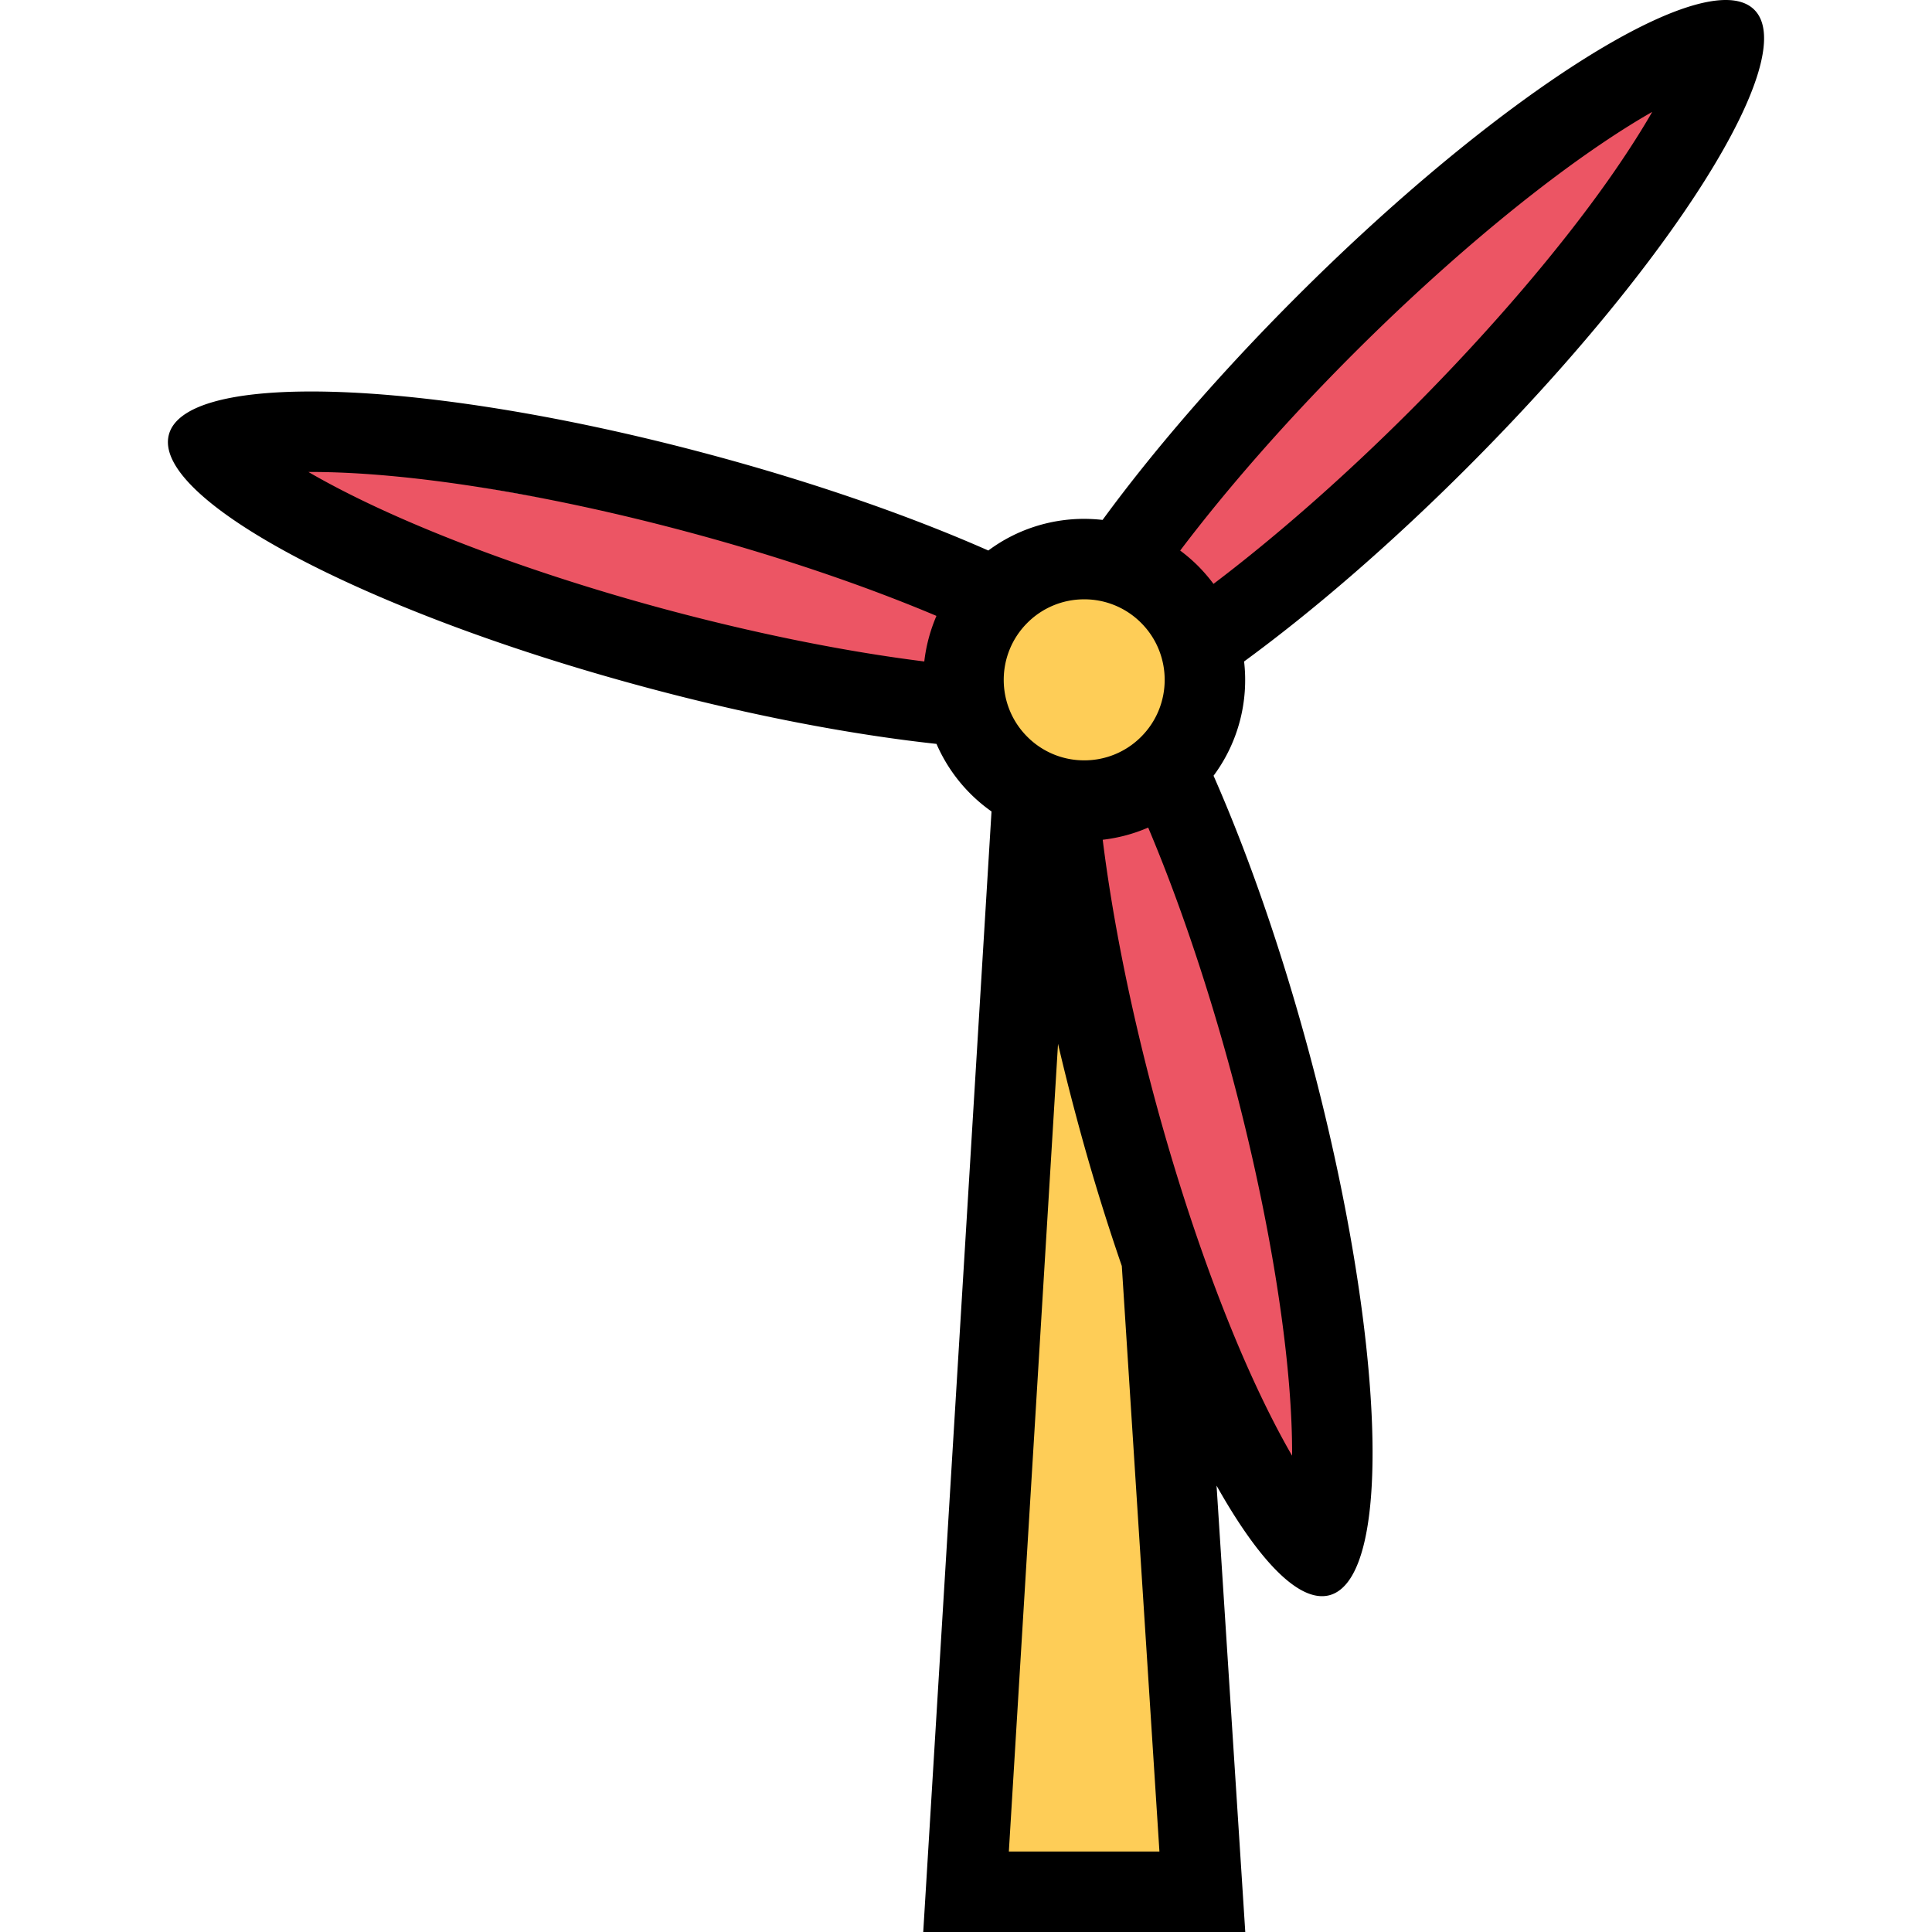 <svg xmlns="http://www.w3.org/2000/svg" version="1.1" xmlns:xlink="http://www.w3.org/1999/xlink" x="0" y="0" viewBox="0 0 511.968 511.968" style="enable-background:new 0 0 512 512" xml:space="preserve"><g><path d="m406.455 96.494 43.997-77.996-24.499 6.172-27.326 23.999-49.997 31.998-36.669 49.996-35.998 18.062h-37.327L61.319 117.336l74.652 43.998 109.337 27.998 31.998 23.076 5.328 38.248 66.667 155.662-13.342-138.335-20.998-53.997 6.999-48.997z" style="" fill="#ec5564" data-original="#ec5564"></path><path d="M317.897 179.317c0 17.499-14.187 31.67-31.67 31.67-17.499 0-31.686-14.171-31.686-31.67s14.187-31.686 31.686-31.686c17.484 0 31.67 14.187 31.67 31.686zM311.461 351.478l-34.498-111.493-22.421 259.483h63.355z" style="" fill="#fecd57" data-original="#fecd57"></path><path d="M464.888 2.593C463.138.843 460.575 0 457.31 0c-20.107 0-66.855 31.764-113.758 78.667-20.468 20.467-38.061 40.904-51.373 59.106a46.285 46.285 0 0 0-4.874-.281c-8.937 0-17.89 2.796-25.404 8.39-20.64-9.109-46.076-18.015-74.027-25.499-41.029-11-78.902-16.64-105.4-16.64-21.624 0-35.67 3.75-37.717 11.421-4.593 17.062 52.091 47.075 126.555 67.027 27.951 7.5 54.434 12.499 76.854 14.937a42.691 42.691 0 0 0 8.984 13.202 42.824 42.824 0 0 0 5.594 4.703l-18.093 296.935h85.338l-7.608-118.289c10.327 18.389 20.233 29.295 27.936 29.295.672 0 1.344-.078 1.984-.25 17.077-4.578 14.733-68.652-5.218-143.133-7.484-27.951-16.406-53.387-25.499-74.026 6.608-8.89 9.312-19.764 8.093-30.279 18.219-13.327 38.654-30.904 59.121-51.372 54.514-54.513 88.589-108.837 76.09-121.321zM287.305 201.487a21.192 21.192 0 0 1-15.077-6.25c-8.327-8.312-8.327-21.842 0-30.17a21.194 21.194 0 0 1 15.077-6.25 21.203 21.203 0 0 1 15.093 6.25c8.313 8.328 8.313 21.858 0 30.17a21.2 21.2 0 0 1-15.093 6.25zM98.536 133.819c-6.875-3.25-12.375-6.171-16.812-8.75h.75c25.717 0 62.121 5.796 99.869 15.921 23.733 6.359 46.575 14.093 65.809 22.217-1.656 3.875-2.75 7.937-3.219 12.078-20.545-2.563-44.06-7.25-68.105-13.687-29.076-7.795-56.887-17.67-78.292-27.779zm208.706 356.822h-39.903l13.03-214.034a609.335 609.335 0 0 0 4.905 19.547 577.623 577.623 0 0 0 11.999 39.325l9.969 155.162zm34.342-123.836c.625 7.577.844 13.827.813 18.952-2.563-4.422-5.5-9.953-8.75-16.827-10.124-21.405-19.967-49.2-27.779-78.292-6.344-23.733-11.078-47.388-13.656-68.105 4.125-.484 8.188-1.547 12.047-3.234 8.141 19.249 15.858 42.092 22.232 65.824 7.78 29.076 13.139 58.09 15.093 81.682zm-20.015-212.081a44.739 44.739 0 0 0-4.078-4.734 43.248 43.248 0 0 0-4.749-4.093c12.592-16.655 28.529-34.779 45.887-52.138 21.297-21.295 43.732-40.451 63.199-53.934 6.25-4.328 11.547-7.64 16-10.171-2.547 4.437-5.875 9.734-10.188 15.983-13.483 19.468-32.639 41.904-53.934 63.199-17.359 17.359-35.482 33.28-52.137 45.888z" fill="#000000" opacity="1" data-original="#000000"></path></g></svg>